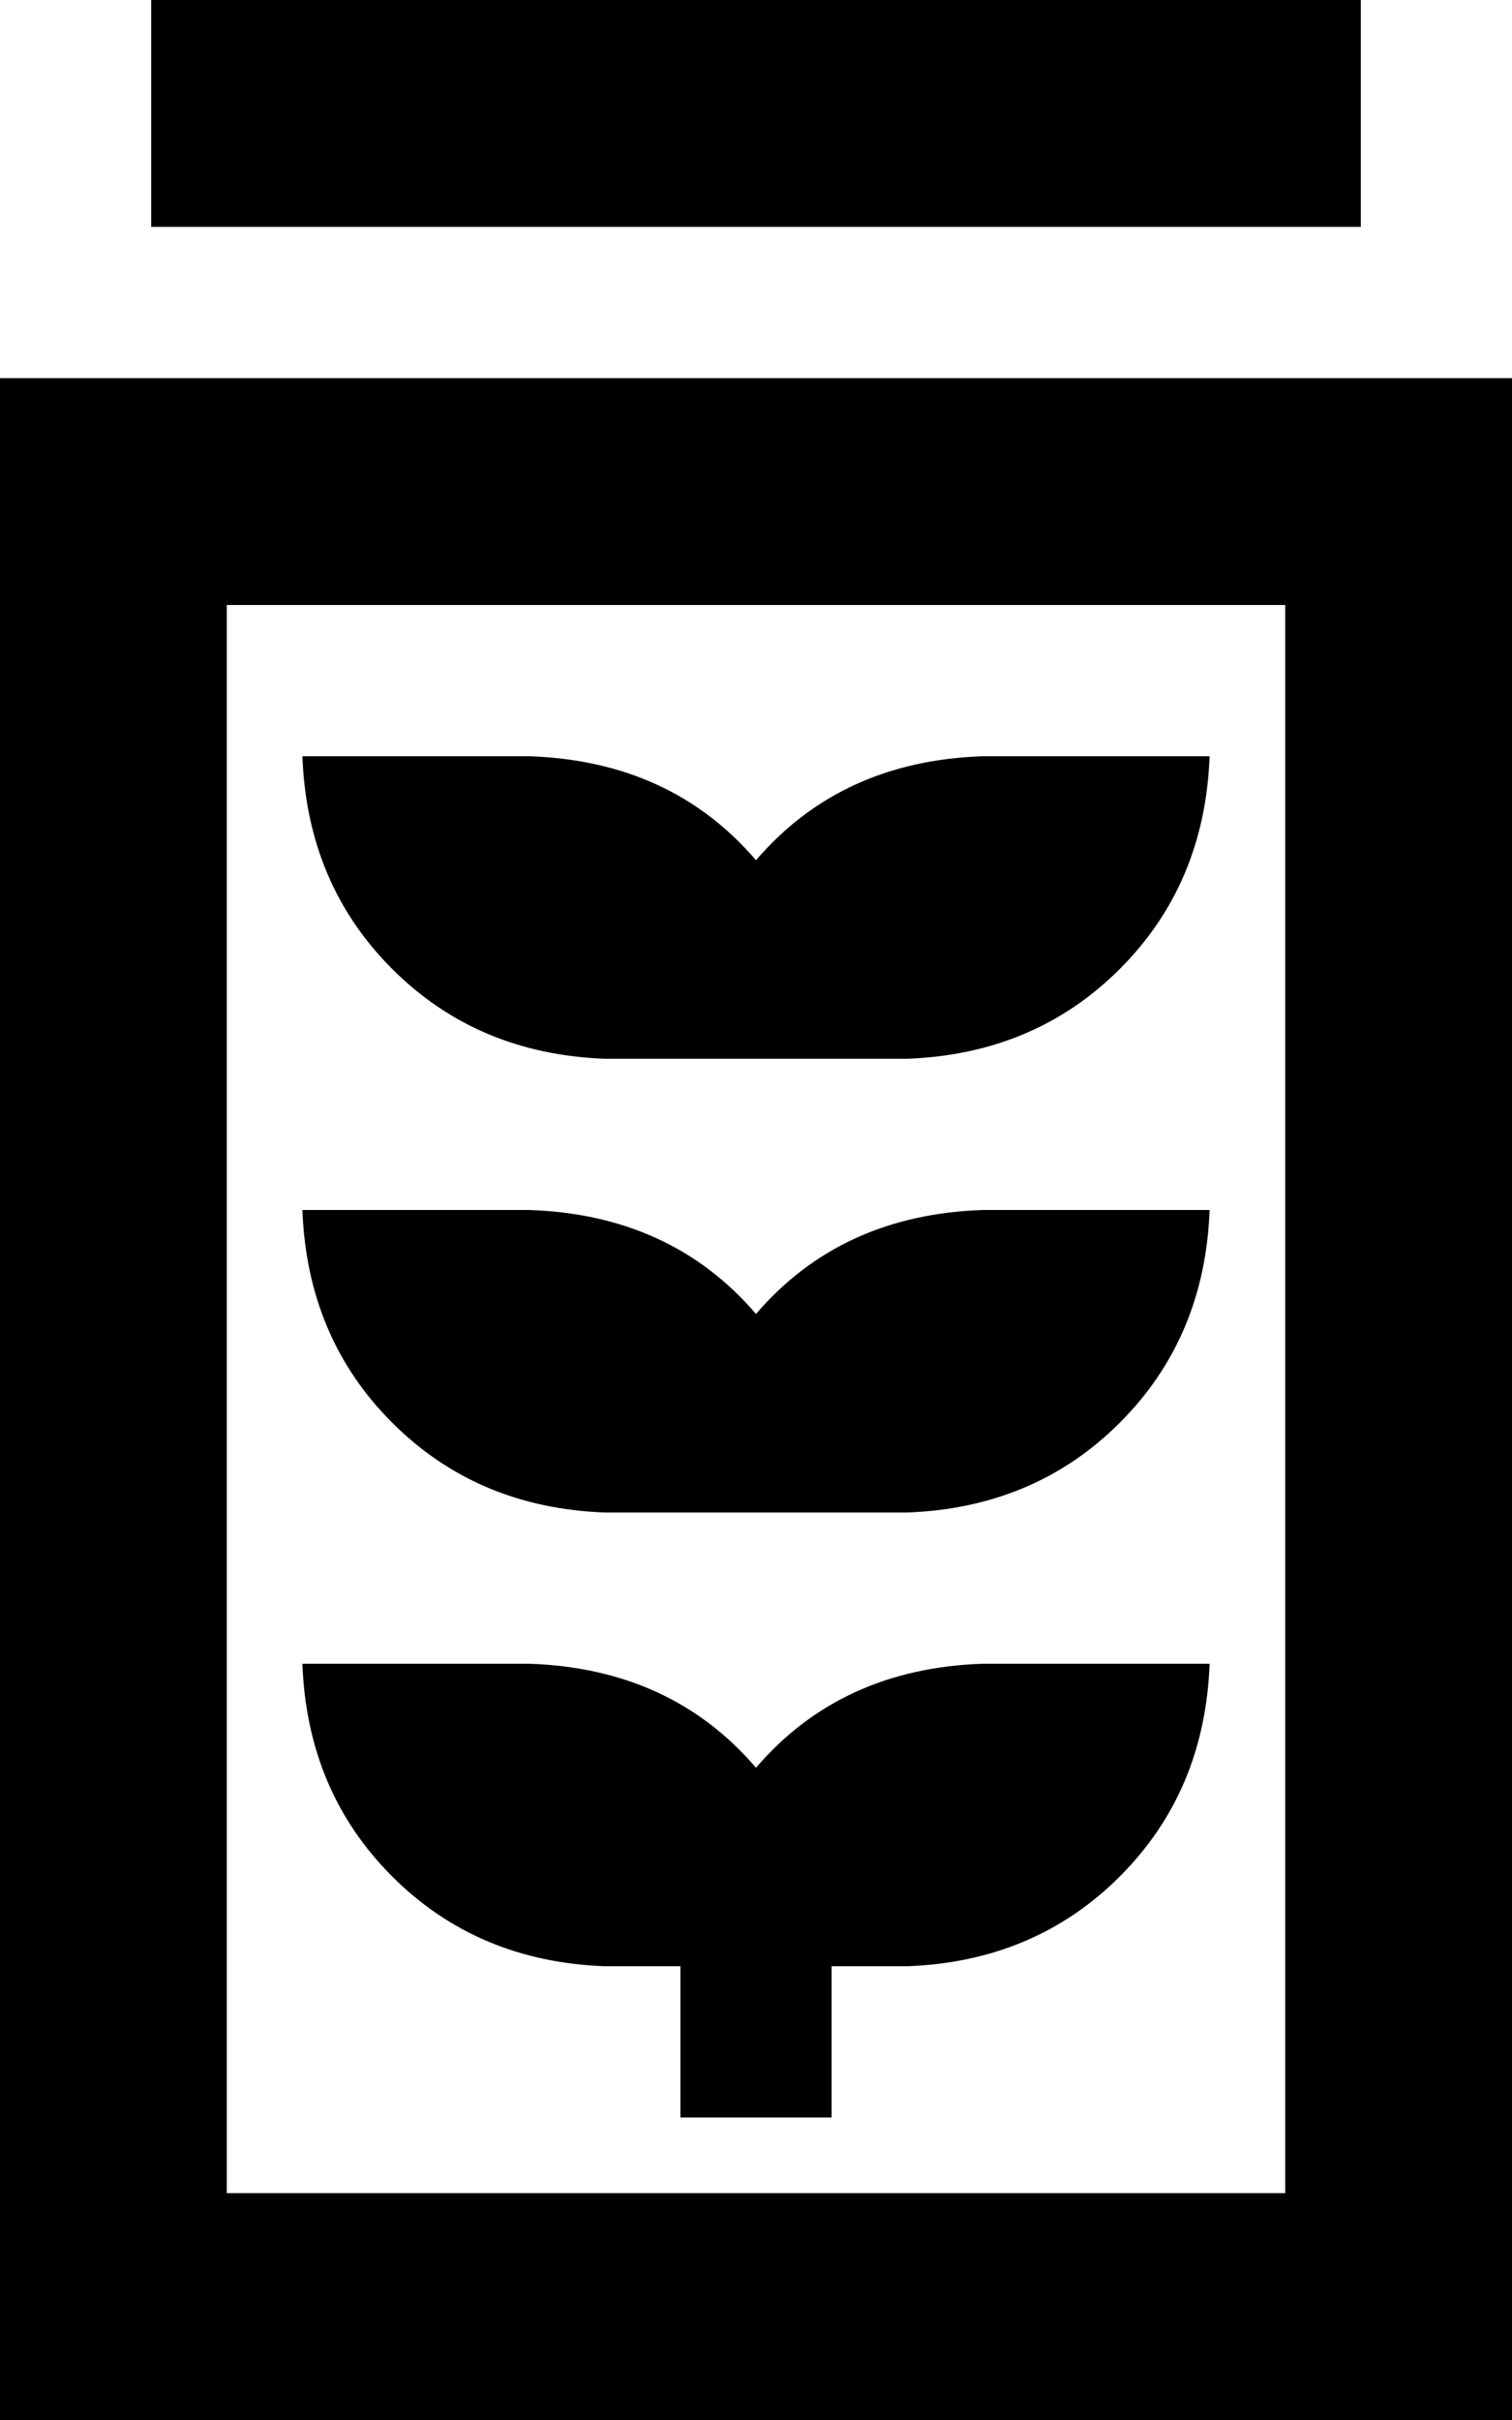 <svg xmlns="http://www.w3.org/2000/svg" viewBox="0 0 320 512">
    <path d="M 32 0 L 32 48 L 288 48 L 288 0 L 32 0 L 32 0 Z M 272 128 L 272 464 L 48 464 L 48 128 L 272 128 L 272 128 Z M 48 80 L 0 80 L 0 128 L 0 464 L 0 512 L 48 512 L 272 512 L 320 512 L 320 464 L 320 128 L 320 80 L 272 80 L 48 80 L 48 80 Z M 192 320 Q 219 319 237 301 L 237 301 Q 255 283 256 256 L 208 256 Q 178 257 160 278 Q 142 257 112 256 L 64 256 Q 65 283 83 301 Q 101 319 128 320 L 144 320 L 176 320 L 192 320 L 192 320 Z M 192 224 Q 219 223 237 205 L 237 205 Q 255 187 256 160 L 208 160 Q 178 161 160 182 Q 142 161 112 160 L 64 160 Q 65 187 83 205 Q 101 223 128 224 L 144 224 L 176 224 L 192 224 L 192 224 Z M 192 416 Q 219 415 237 397 L 237 397 Q 255 379 256 352 L 208 352 Q 178 353 160 374 Q 142 353 112 352 L 64 352 Q 65 379 83 397 Q 101 415 128 416 L 144 416 L 144 432 L 144 448 L 176 448 L 176 432 L 176 416 L 192 416 L 192 416 Z"/>
</svg>
